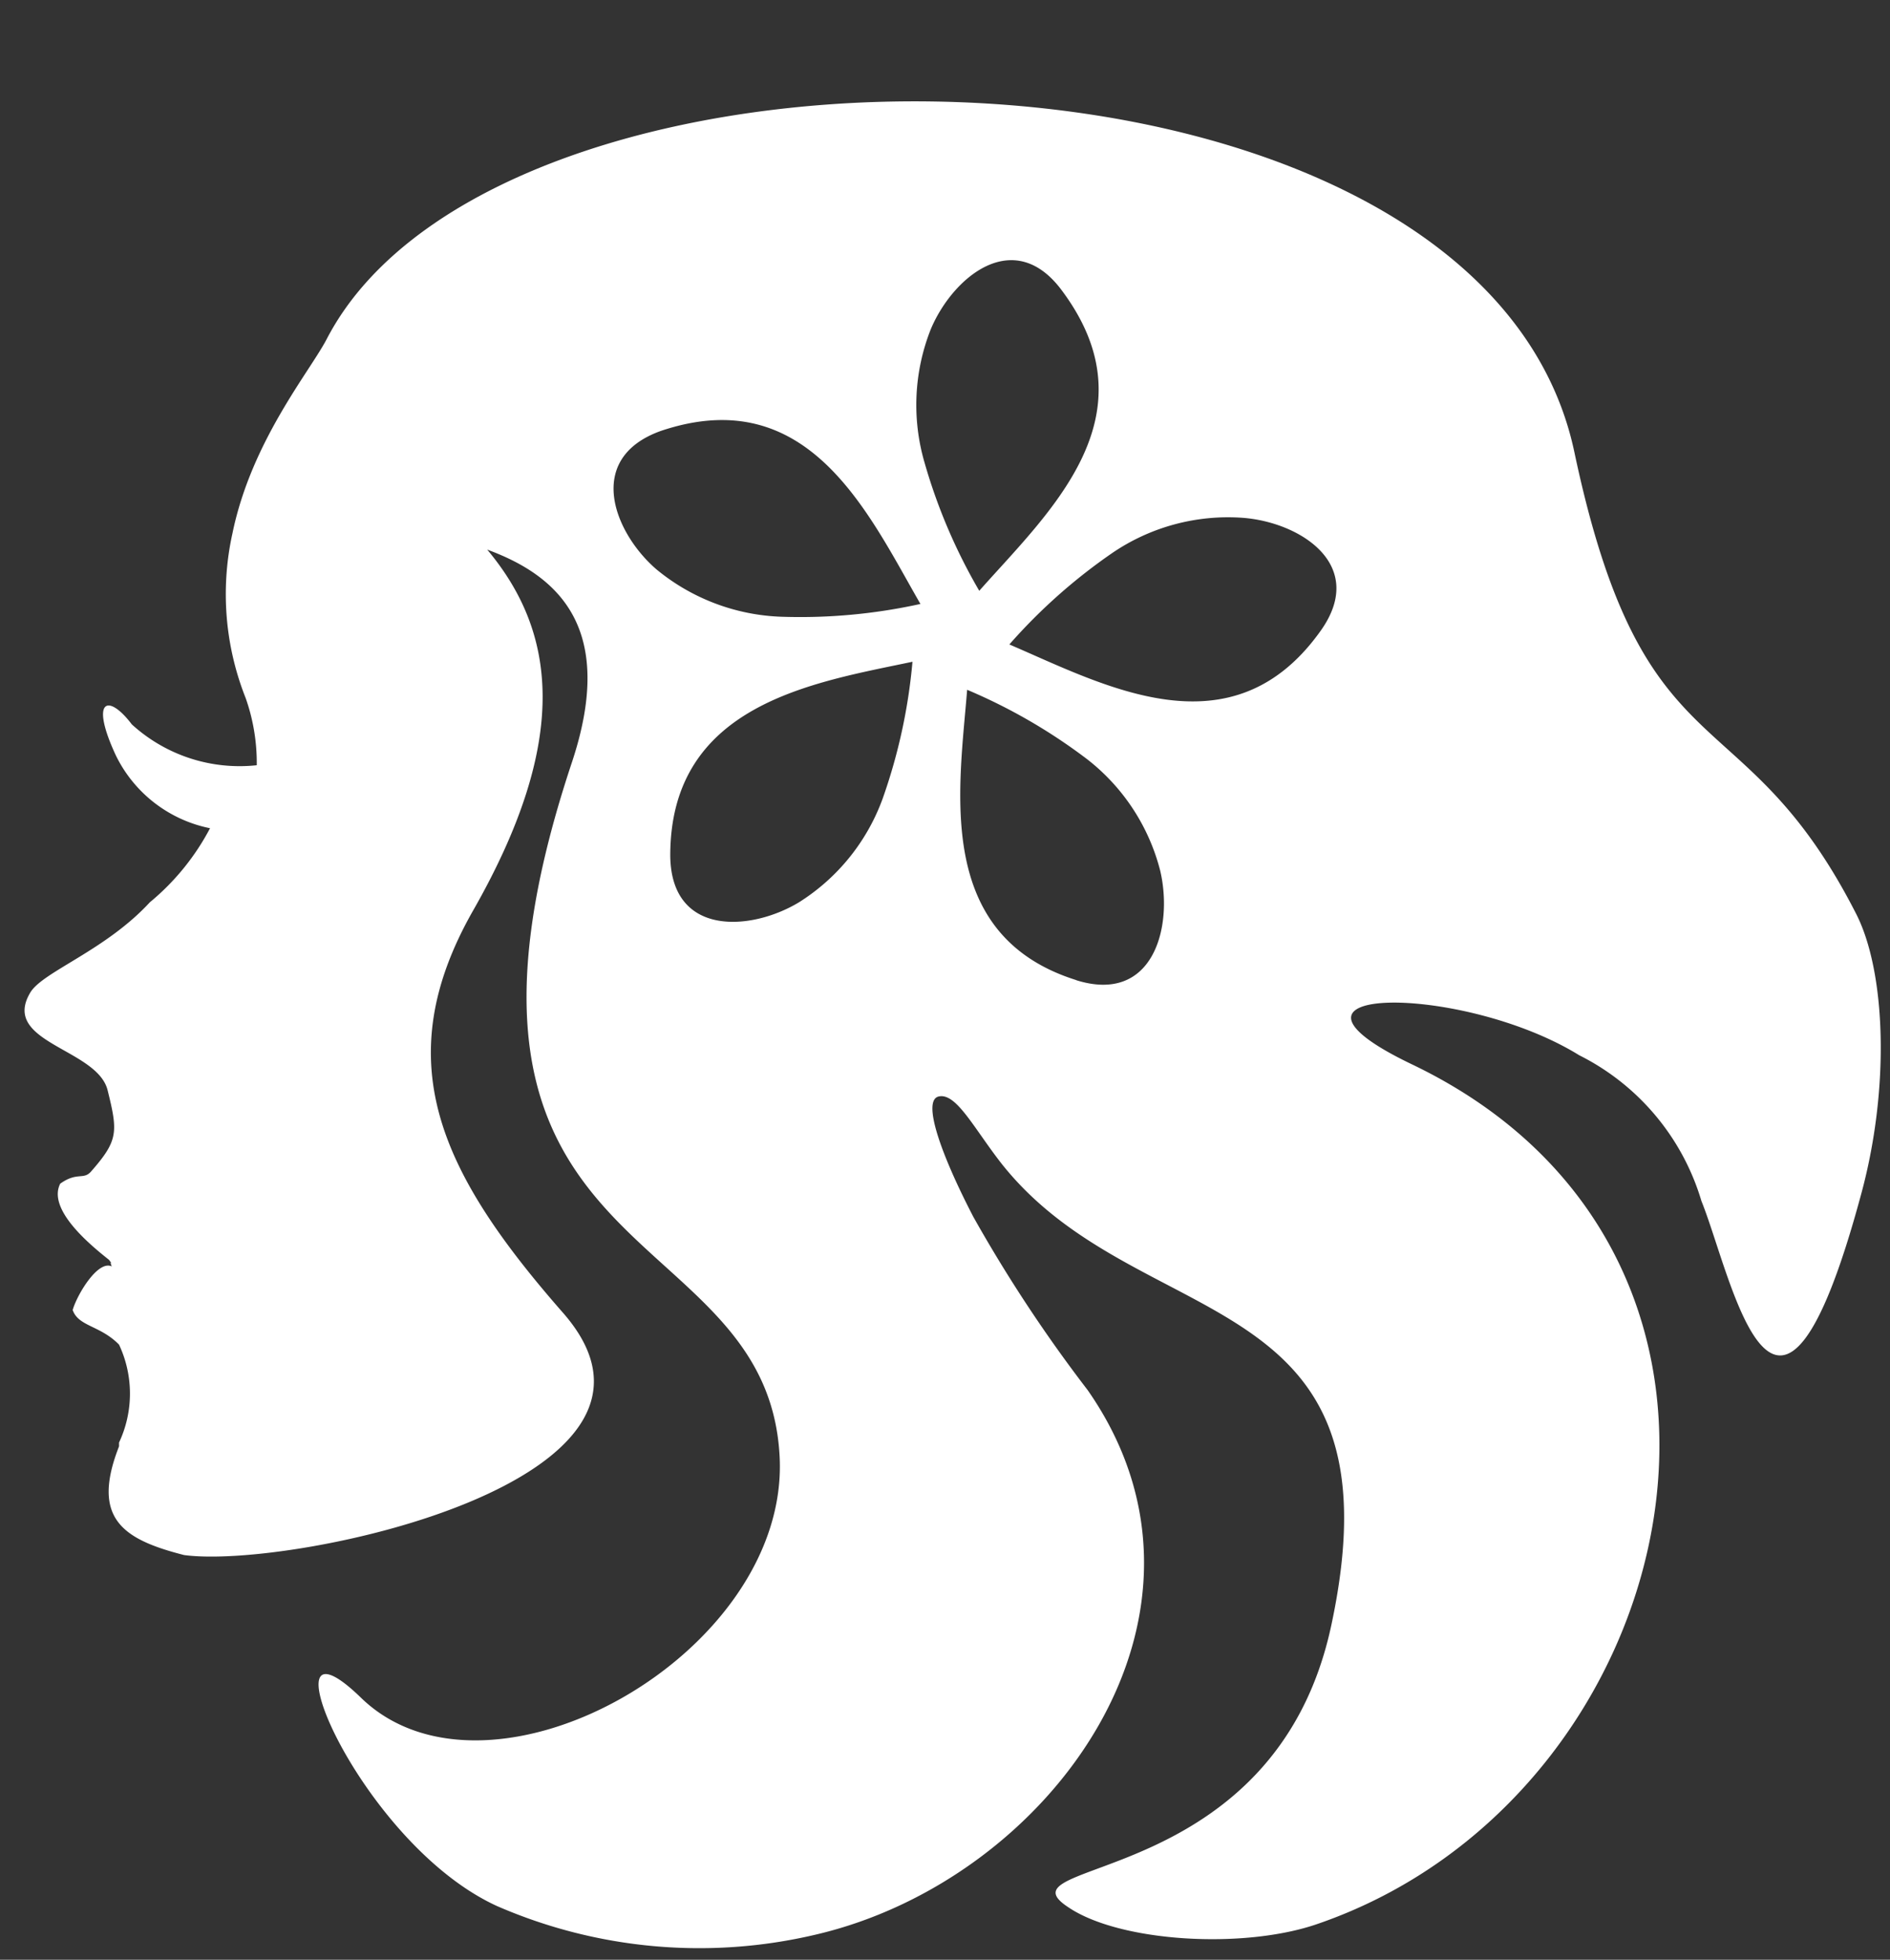 <svg xmlns="http://www.w3.org/2000/svg" viewBox="-0.72 -2.93 54.62 56.623"><rect x="-0.72" y="-2.93" width="54.62" height="56.623" fill="#333333" stroke="none"/><title>Depositphotos_62900541_23_ic</title><g data-name="Layer 2"><path d="M52.92 23.47c-3.29-6.45-6.13-3.84-8.14-13.33C42.09-2.6 13.8-2.93 8.72 6.87c-.49.94-2.17 2.94-2.72 5.6a8.13 8.13 0 0 0 .38 4.77 5.63 5.63 0 0 1 .32 1.94A4.62 4.62 0 0 1 3.09 18c-.69-.91-1.22-.73-.46.9A3.88 3.88 0 0 0 5.35 21a7 7 0 0 1-1.74 2.14c-1.28 1.39-3.08 2-3.45 2.6-.88 1.46 1.93 1.62 2.23 2.83s.31 1.45-.48 2.35c-.22.25-.4 0-.89.35-.38.75.88 1.78 1.41 2.2.12.16 0 0 .08.19-.4-.19-1 .81-1.13 1.26.17.48.79.44 1.34 1a3.33 3.33 0 0 1 0 2.83v.11c-.82 2.09.12 2.69 1.88 3.14 3.12.42 15.19-2.16 10.95-7-3.56-4.06-5.07-7.26-2.61-11.6 2.86-5 2.39-8.1.42-10.45 2.1.77 3.72 2.31 2.45 6.14-4.94 14.82 5.62 13 6 20.05.31 5.71-8.37 10.56-12.08 7-3-2.93-.13 4.15 3.91 6a14.65 14.65 0 0 0 9.2.83c6.82-1.58 12.38-9.28 7.87-15.74a42 42 0 0 1-3.3-5c-.92-1.77-1.5-3.37-1-3.48s1 .89 1.79 1.91C32.15 35.7 39.89 34 37.76 44c-1.63 7.72-9.8 6.75-7.6 8.18 1.48 1 5.05 1.22 7.19.48 10.7-3.67 14.31-19.3 2.73-24.84-4.82-2.31 1.46-2.35 4.84-.26a6.91 6.91 0 0 1 3.53 4.21c.89 2.2 2.15 8.95 4.62-.21.83-3.06.71-6.41-.15-8.09zm-28.13-3.33a5.94 5.94 0 0 1-2.42 3c-1.39.84-3.7 1-3.72-1.35 0-4.39 4.16-5 7-5.6a16.09 16.09 0 0 1-.86 3.95zm-2.92-5.25a6 6 0 0 1-3.62-1.37c-1.23-1.06-2.08-3.21.13-4 4.28-1.44 6 2.4 7.5 5a16.12 16.12 0 0 1-4 .37zM26 10.44a5.94 5.94 0 0 1 .18-3.86c.63-1.5 2.41-3 3.8-1.1 2.7 3.64-.43 6.43-2.4 8.66a16.14 16.14 0 0 1-1.58-3.7zm4.39 14.95C26.27 24.1 27 19.88 27.23 17a16.07 16.07 0 0 1 3.46 2 5.94 5.94 0 0 1 2.12 3.23c.38 1.62-.2 3.86-2.43 3.16zm7.06-10.1c-2.57 3.62-6.27 1.57-9 .4a16.12 16.12 0 0 1 3-2.66 5.94 5.94 0 0 1 3.73-1c1.67.12 3.62 1.36 2.27 3.26z" fill="#fff" fill-rule="evenodd" data-name="Layer 1"/></g></svg>